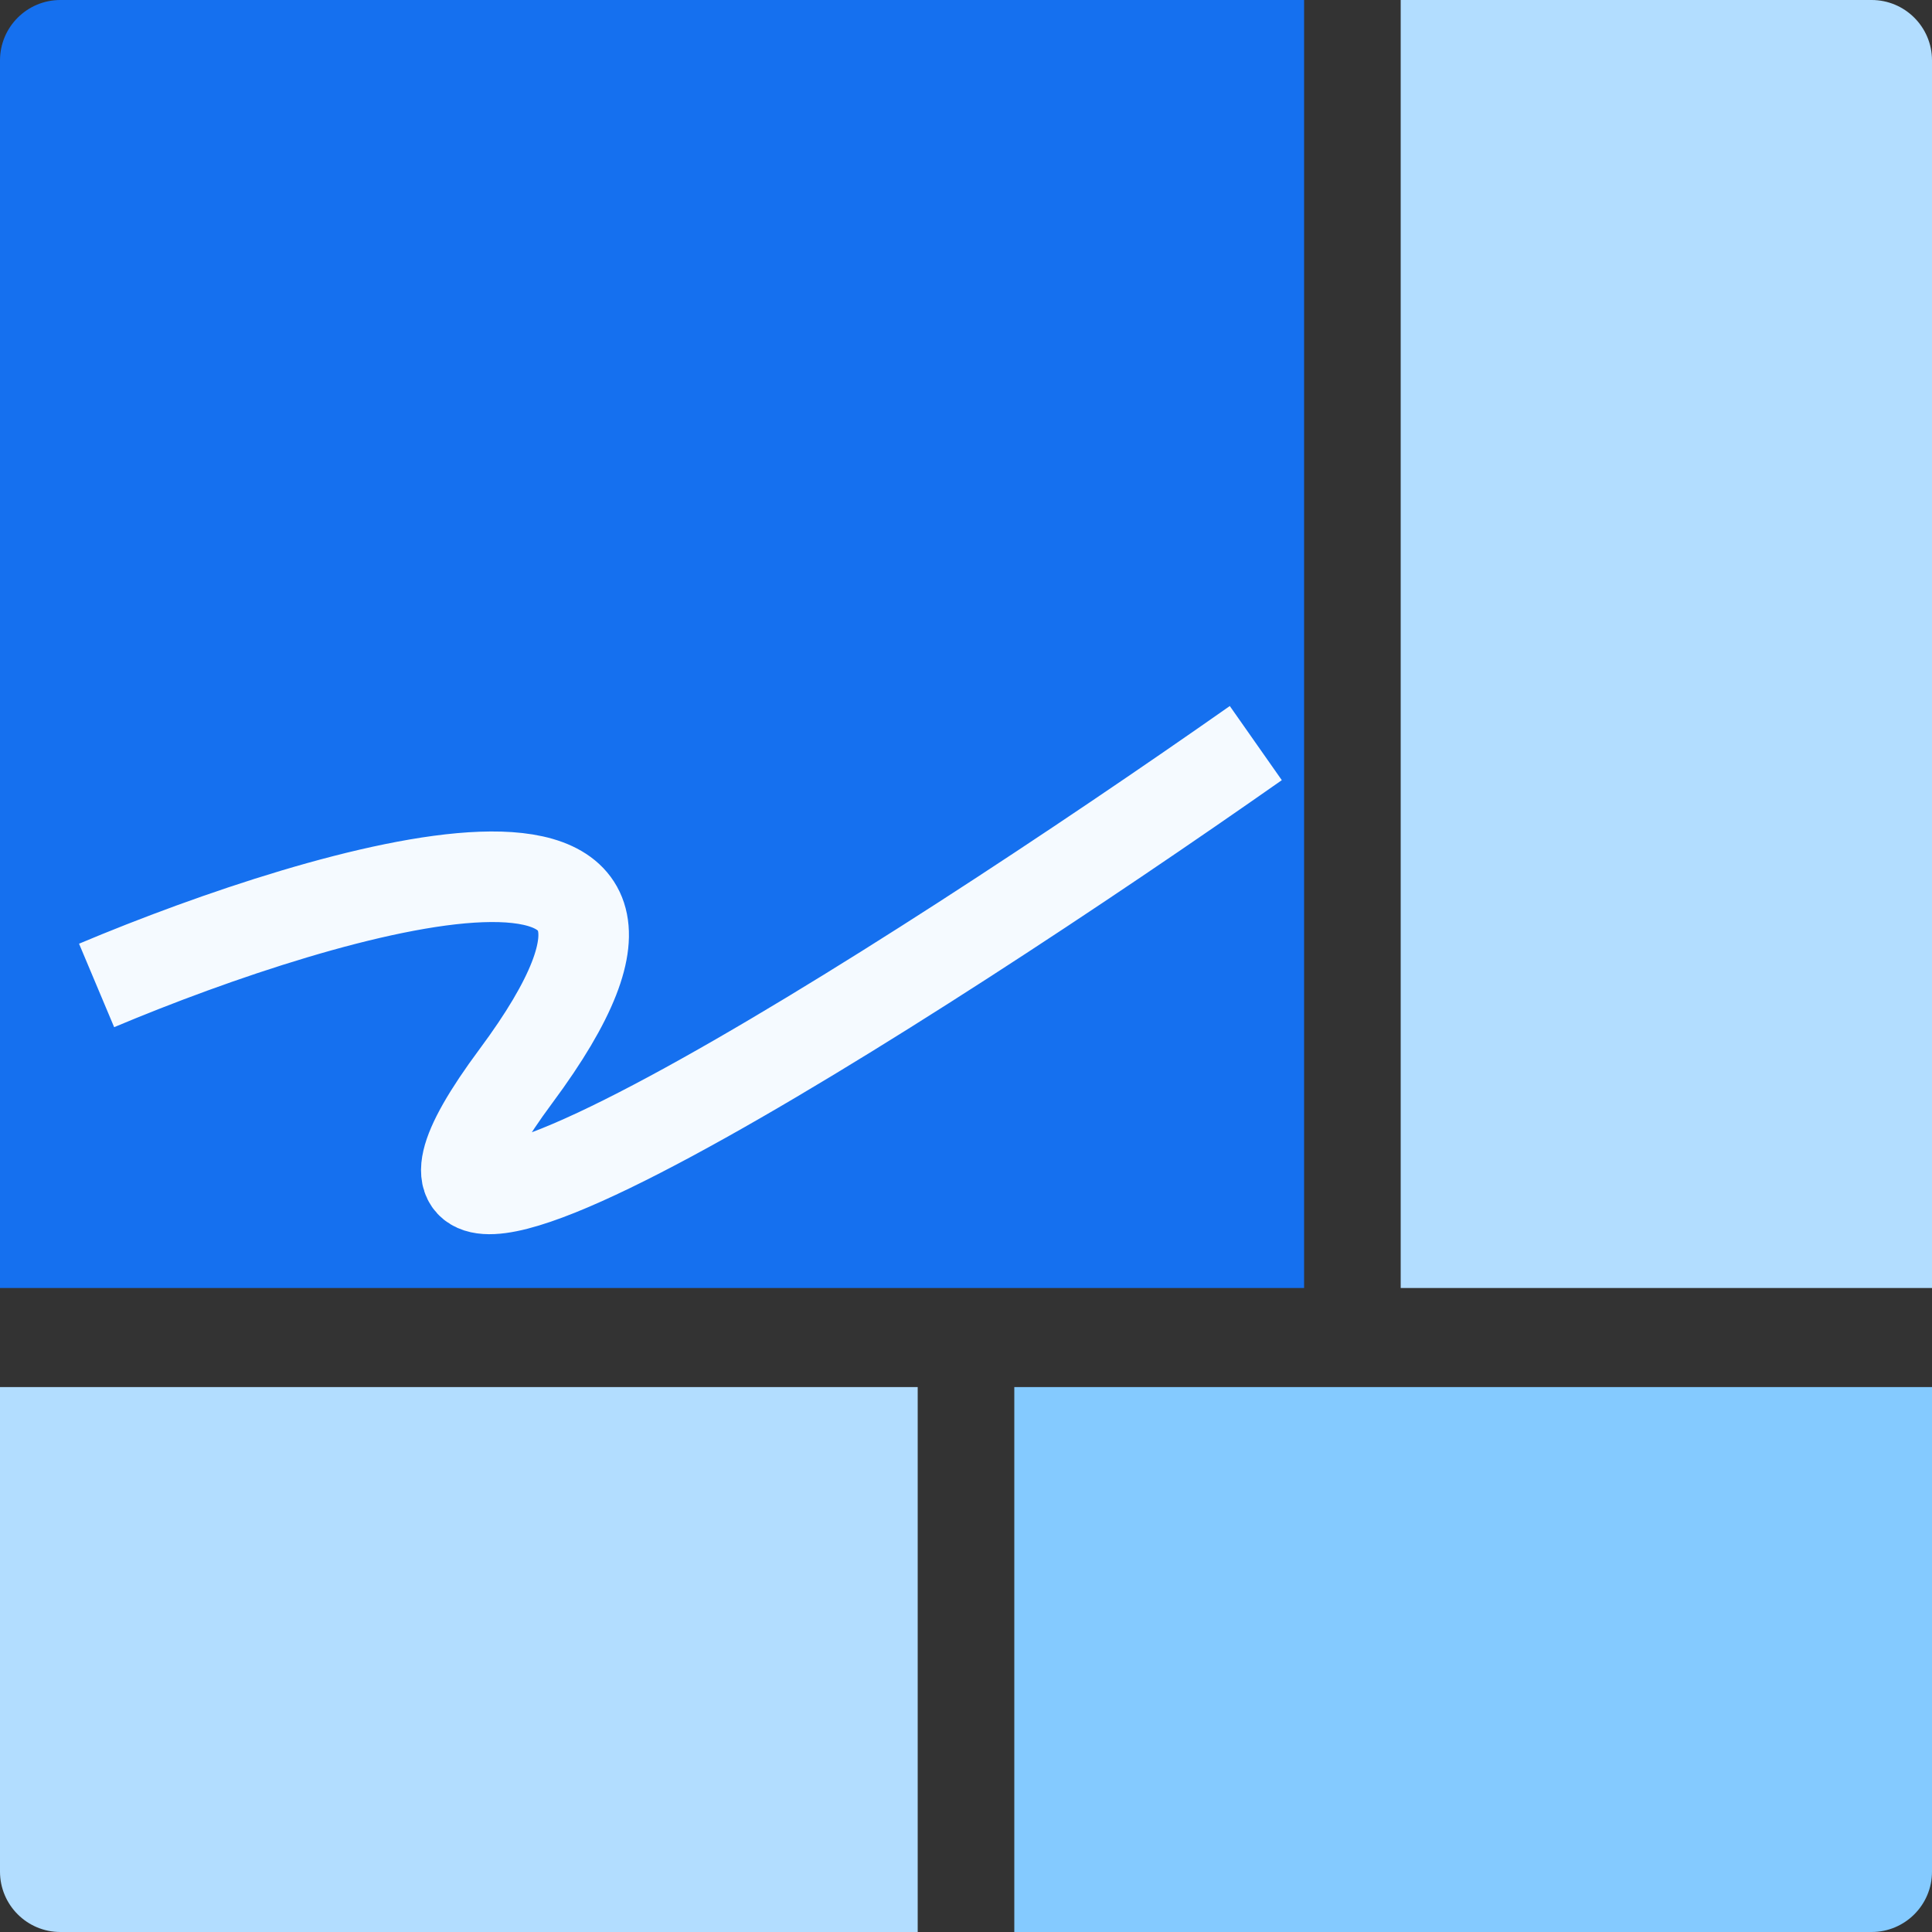 <svg width="32" height="32" viewBox="0 0 32 32" fill="none" xmlns="http://www.w3.org/2000/svg">
  <rect x="0" y="0" width="32" height="32" fill="#333333" stroke="none"/>
  <path d="M0 22.974H15.2V32H1C0.448 32 0 31.552 0 31V22.974Z" fill="#B2DDFF" />
  <path d="M16.8 22.974H32V31C32 31.552 31.552 32 31 32H16.8V22.974Z" fill="#84CAFF" />
  <path d="M0 1C0 0.448 0.448 0 1 0H21.6V21.333H0V1Z" fill="#1570EF" />
  <path d="M23.2 0H31C31.552 0 32 0.448 32 1V21.333H23.2V0Z" fill="#B2DDFF" />
  <path
    d="M1.6 16.322C5.508 14.678 12.367 12.675 8.547 17.821C4.726 22.967 15.124 16.29 20.8 12.308"
    stroke="#F5FAFF" stroke-width="1.5" />
</svg>